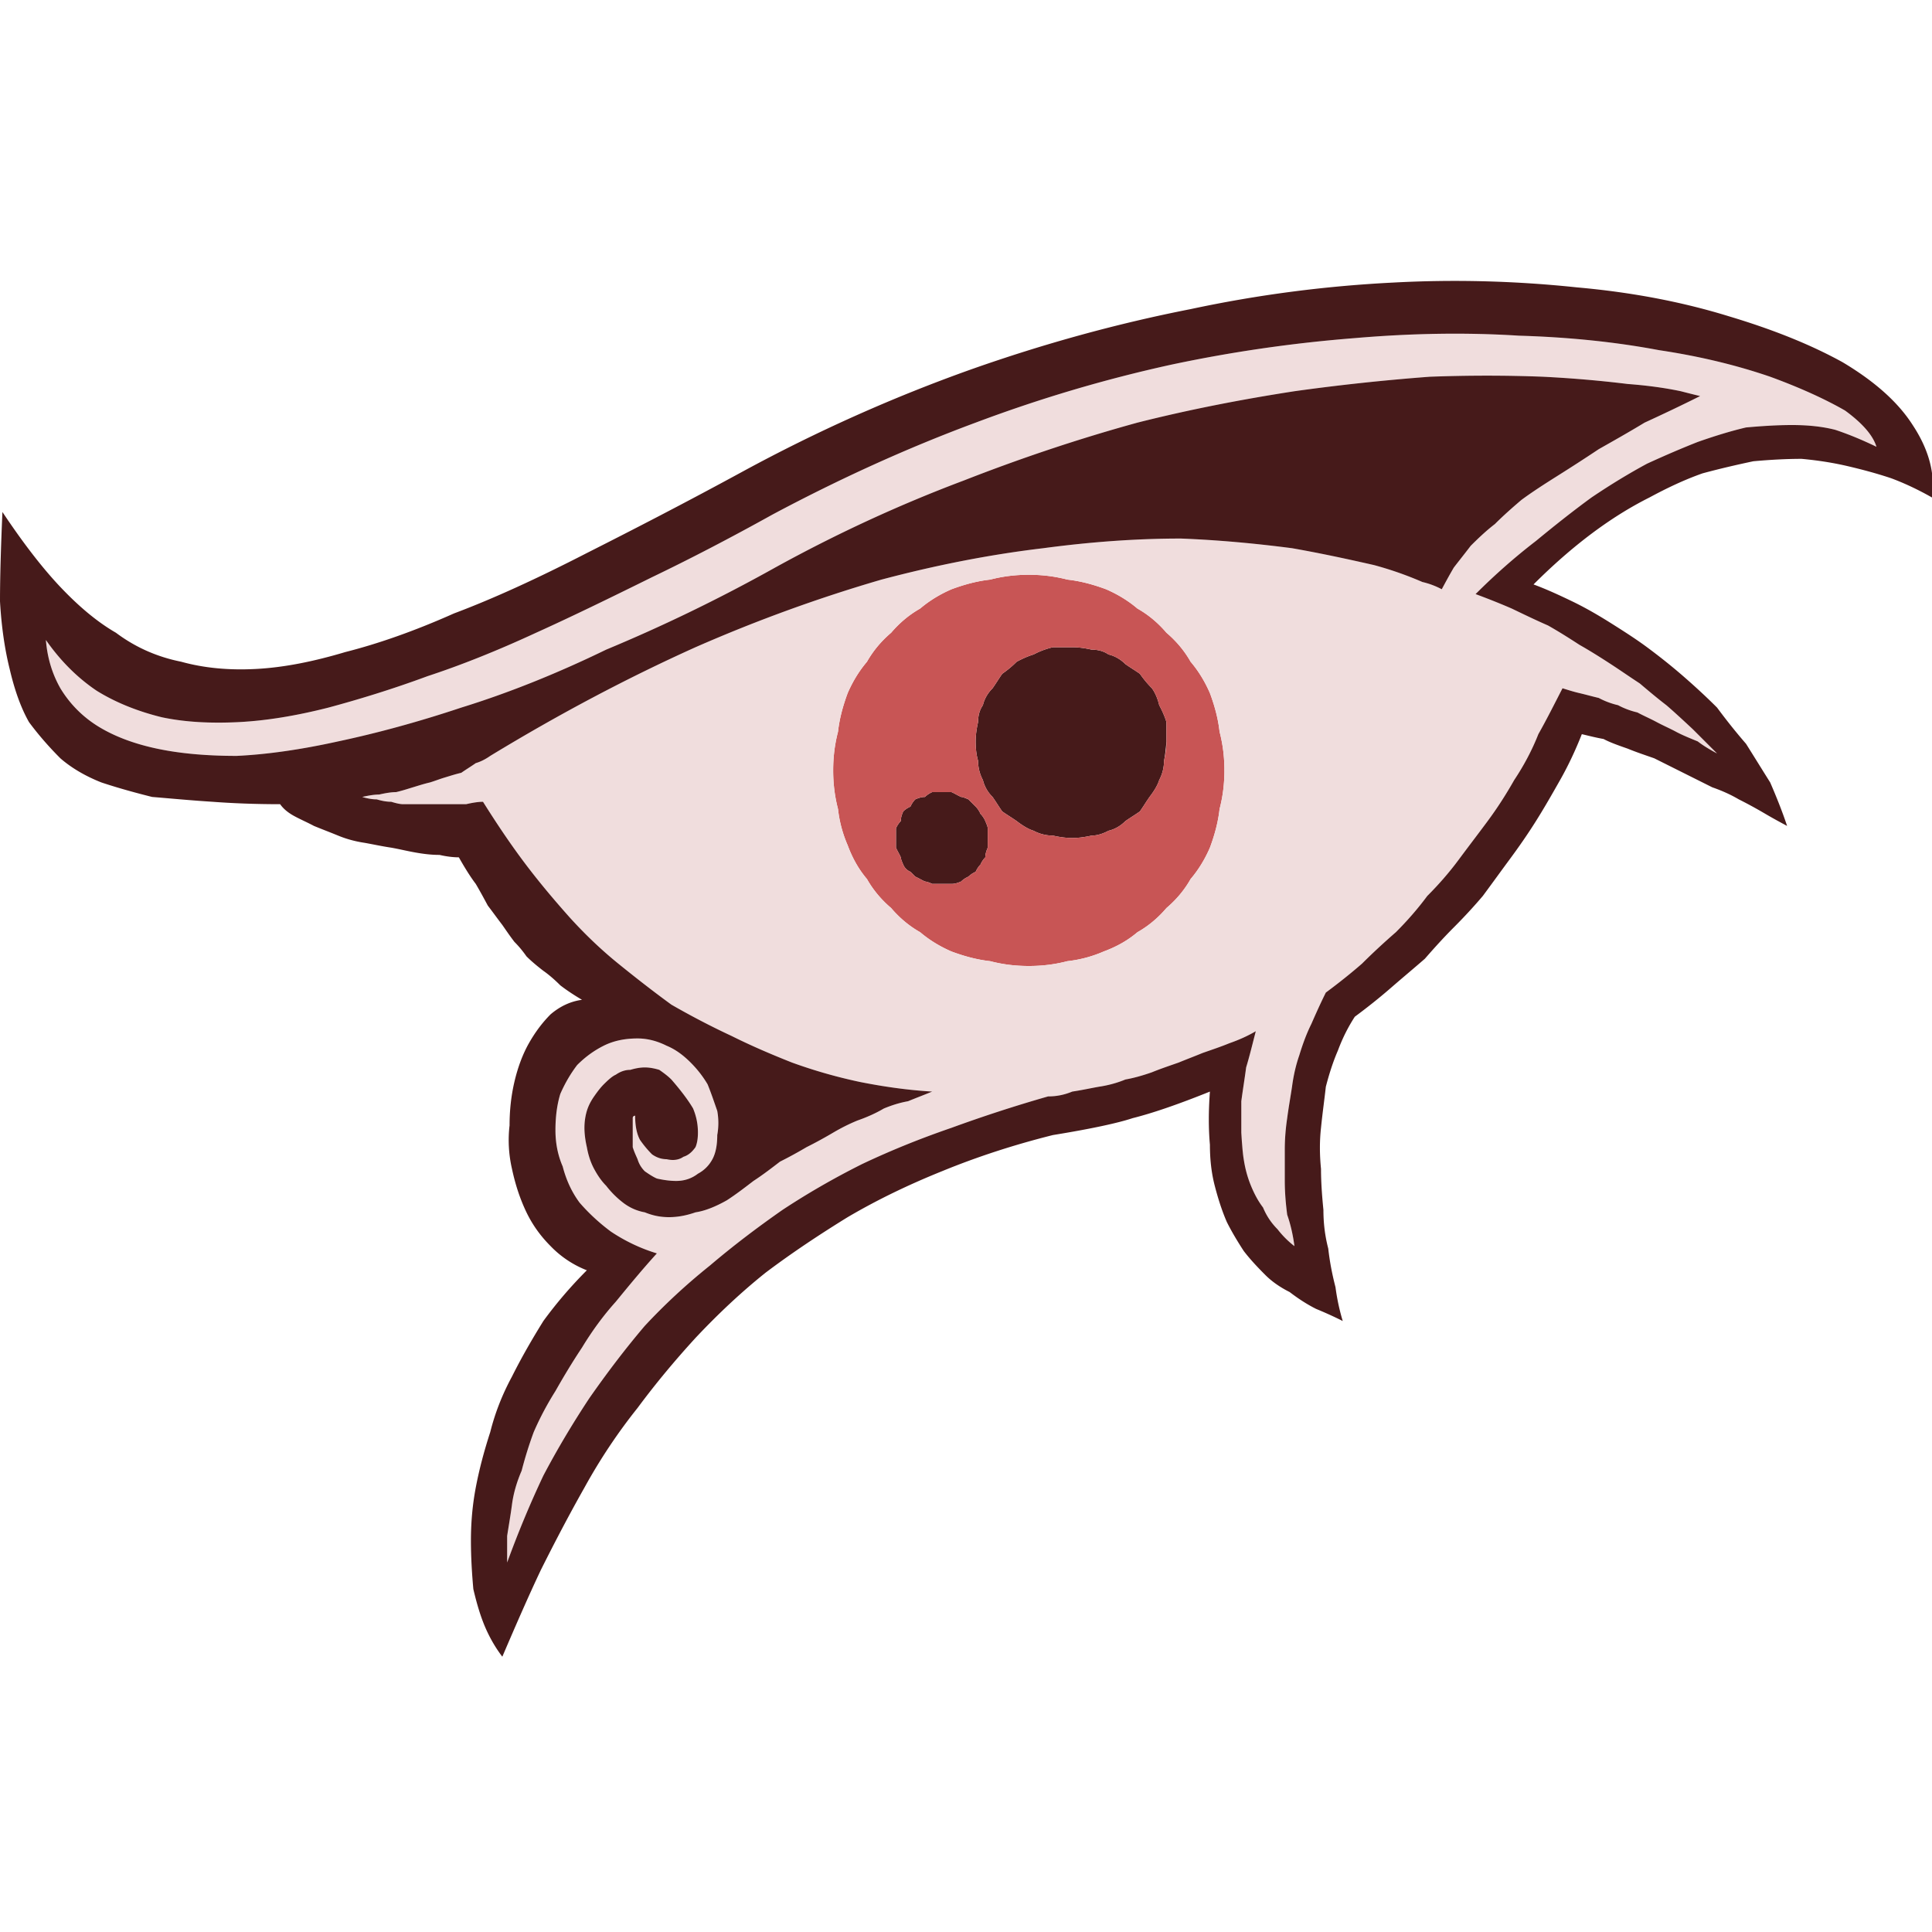 <svg xmlns="http://www.w3.org/2000/svg" width="40" height="40"><path fill="#461A1A" d="M20.75 13.95c.1-.07.2-.15.3-.25.13-.07.25-.12.35-.15.13-.07.27-.12.4-.15h.4c.13 0 .27.02.4.05.13 0 .25.03.35.1.13.03.25.1.35.2.1.07.2.13.3.2.07.1.15.2.25.3.07.1.12.22.15.35.07.13.12.25.15.35v.4s-.02.27-.05.4c0 .13-.03.27-.1.4-.03.1-.1.22-.2.35-.07.1-.13.2-.2.3-.1.07-.2.13-.3.2-.1.1-.22.17-.35.2-.13.07-.25.1-.35.1-.13.03-.27.05-.4.05s-.27-.02-.4-.05c-.13 0-.27-.03-.4-.1-.1-.03-.22-.1-.35-.2-.1-.07-.2-.13-.3-.2-.07-.1-.13-.2-.2-.3a.73.73 0 0 1-.2-.35.846.846 0 0 1-.1-.4c-.03-.1-.05-.23-.05-.4 0-.13.02-.27.05-.4 0-.13.03-.25.1-.35.03-.13.1-.25.2-.35.07-.1.13-.2.2-.3zm-.7 2.6.15.15c.03.03.07.08.1.15.03.03.07.08.1.15s.05.12.05.15v.4c-.03.07-.05.13-.05.2-.03.03-.07.08-.1.15-.03.03-.07.08-.1.15-.07.03-.12.07-.15.1-.07.03-.12.07-.15.1-.07.03-.13.05-.2.05h-.4a.504.504 0 0 0-.15-.05c-.07-.03-.13-.07-.2-.1l-.1-.1c-.07-.03-.12-.08-.15-.15s-.05-.12-.05-.15c-.03-.07-.07-.13-.1-.2v-.4c.03-.07.07-.12.1-.15 0-.07.02-.13.05-.2.03-.03.08-.07.15-.1.03-.07.07-.12.1-.15.07-.03.13-.05.2-.05.03-.03.08-.07.15-.1h.4c.07.03.13.07.2.1.03 0 .08.02.15.05z"/><path fill="#C85555" d="M21.05 13.7c-.1.1-.2.18-.3.25-.07.1-.13.2-.2.3-.1.1-.17.22-.2.35-.07.1-.1.22-.1.35-.03.13-.05.27-.05.4 0 .17.02.3.05.4 0 .13.03.27.1.4.03.13.1.25.2.35.07.1.13.2.2.3.1.07.2.13.3.2.13.1.25.17.35.2.13.07.27.1.4.1.13.03.27.05.4.05s.27-.02.4-.05c.1 0 .22-.03.35-.1.13-.03.25-.1.35-.2.1-.07.2-.13.3-.2.07-.1.13-.2.2-.3.1-.13.17-.25.2-.35.07-.13.1-.27.1-.4.03-.13.05-.27.05-.4v-.4c-.03-.1-.08-.22-.15-.35-.03-.13-.08-.25-.15-.35-.1-.1-.18-.2-.25-.3-.1-.07-.2-.13-.3-.2a.73.73 0 0 0-.35-.2c-.1-.07-.22-.1-.35-.1-.13-.03-.27-.05-.4-.05h-.4c-.13.03-.27.08-.4.15-.1.03-.22.08-.35.15zm-1 2.85a.504.504 0 0 0-.15-.05c-.07-.03-.13-.07-.2-.1h-.4c-.07.03-.12.07-.15.1-.07 0-.13.02-.2.05-.03.03-.07.08-.1.15-.07.03-.12.07-.15.1-.03.07-.05.13-.05.2-.03.03-.07.08-.1.15v.4c.03.07.07.13.1.2 0 .03.02.08.05.15s.08.12.15.15l.1.1c.07.03.13.07.2.1.03 0 .08.02.15.05h.4c.07 0 .13-.02.2-.05.03-.03.08-.07.15-.1.03-.03.08-.07.15-.1.03-.07.07-.12.1-.15.03-.07.07-.12.1-.15 0-.07.02-.13.05-.2v-.4c0-.03-.02-.08-.05-.15s-.07-.12-.1-.15a.483.483 0 0 0-.1-.15l-.15-.15zm-.35-4.35c.27-.1.53-.17.8-.2.27-.07.53-.1.8-.1s.53.03.8.1c.27.03.53.1.8.2.23.1.45.23.65.4.23.13.43.3.6.5.2.17.37.37.5.6.17.2.3.42.4.65.1.27.17.53.2.8.07.27.1.53.1.8s-.03.53-.1.8c-.03.27-.1.53-.2.8-.1.23-.23.45-.4.65-.13.23-.3.43-.5.6-.17.2-.37.37-.6.5-.2.17-.43.3-.7.4-.23.1-.48.17-.75.2-.27.07-.53.1-.8.1s-.53-.03-.8-.1c-.27-.03-.53-.1-.8-.2-.23-.1-.45-.23-.65-.4-.23-.13-.43-.3-.6-.5-.2-.17-.37-.37-.5-.6-.17-.2-.3-.43-.4-.7-.1-.23-.17-.48-.2-.75-.07-.27-.1-.53-.1-.8s.03-.53.1-.8c.03-.27.1-.53.2-.8.1-.23.23-.45.4-.65.13-.23.3-.43.5-.6.17-.2.37-.37.6-.5.2-.17.42-.3.65-.4z"/><path fill="#F0DDDD" d="M20.5 12c-.27.03-.53.1-.8.2-.23.1-.45.23-.65.4-.23.13-.43.3-.6.5-.2.17-.37.37-.5.6-.17.2-.3.42-.4.65-.1.27-.17.53-.2.8-.07.27-.1.53-.1.8s.03.53.1.8c.03.27.1.52.2.75.1.27.23.5.4.7.13.23.3.43.5.6.17.2.37.37.6.5.2.17.42.3.65.4.27.1.53.17.8.2.27.07.53.1.8.1s.53-.03.8-.1c.27-.03.52-.1.75-.2.27-.1.5-.23.7-.4.23-.13.43-.3.6-.5.2-.17.37-.37.5-.6.17-.2.3-.42.4-.65.1-.27.17-.53.2-.8.07-.27.1-.53.1-.8s-.03-.53-.1-.8c-.03-.27-.1-.53-.2-.8-.1-.23-.23-.45-.4-.65-.13-.23-.3-.43-.5-.6-.17-.2-.37-.37-.6-.5-.2-.17-.42-.3-.65-.4-.27-.1-.53-.17-.8-.2-.27-.07-.53-.1-.8-.1s-.53.03-.8.1zm3.05-3.25c-1.2.33-2.4.73-3.6 1.2-1.33.5-2.63 1.1-3.9 1.8-1.2.67-2.37 1.23-3.5 1.7-1.03.5-2.03.9-3 1.2-.9.3-1.75.53-2.55.7-.77.17-1.47.27-2.1.3-.63 0-1.18-.05-1.65-.15s-.87-.25-1.2-.45-.6-.47-.8-.8c-.17-.3-.27-.63-.3-1 .3.43.65.78 1.05 1.05.37.23.82.42 1.35.55.47.1 1 .13 1.6.1.57-.03 1.18-.13 1.85-.3.63-.17 1.32-.38 2.05-.65.7-.23 1.45-.53 2.25-.9.73-.33 1.53-.72 2.4-1.15.77-.37 1.6-.8 2.5-1.3 1.37-.73 2.77-1.37 4.2-1.9 1.33-.5 2.68-.9 4.05-1.2 1.27-.27 2.53-.45 3.8-.55 1.17-.1 2.3-.12 3.4-.05 1.03.03 2 .13 2.9.3.87.13 1.63.32 2.3.55.63.23 1.15.47 1.55.7.37.27.58.52.65.75-.27-.13-.55-.25-.85-.35-.27-.07-.57-.1-.9-.1-.3 0-.62.02-.95.05-.3.07-.63.17-1 .3-.33.13-.68.28-1.05.45-.37.2-.75.43-1.15.7-.37.27-.75.57-1.15.9-.43.33-.85.7-1.25 1.1.27.1.52.2.75.3.27.13.52.25.75.35.23.13.45.27.65.4.23.13.45.27.65.4s.4.27.6.4c.2.17.38.32.55.45.2.17.38.33.55.5l.5.5c-.13-.07-.27-.15-.4-.25-.17-.07-.32-.13-.45-.2s-.27-.13-.4-.2-.27-.13-.4-.2a1.63 1.63 0 0 1-.4-.15 1.63 1.63 0 0 1-.4-.15c-.13-.03-.27-.07-.4-.1s-.25-.07-.35-.1c-.17.33-.33.65-.5.95-.13.33-.3.65-.5.95-.17.3-.35.58-.55.85s-.4.53-.6.8-.42.52-.65.75c-.2.27-.42.52-.65.75-.23.2-.47.42-.7.65-.23.2-.48.4-.75.6-.1.2-.2.42-.3.65-.1.2-.18.42-.25.65-.07.2-.12.42-.15.65-.03.2-.07.42-.1.65-.03.2-.05.42-.05.65v.65c0 .23.02.47.05.7.07.2.12.42.15.65-.13-.1-.25-.22-.35-.35-.13-.13-.23-.28-.3-.45-.1-.13-.18-.28-.25-.45s-.12-.35-.15-.55c-.03-.17-.05-.35-.05-.55v-.65c.03-.23.07-.47.1-.7.07-.23.13-.48.2-.75-.17.1-.35.18-.55.25-.17.07-.35.13-.55.2-.17.07-.33.13-.5.2-.2.07-.38.13-.55.2-.2.07-.38.12-.55.15-.17.07-.35.12-.55.15-.17.03-.35.07-.55.1-.17.07-.33.1-.5.1-.7.2-1.37.42-2 .65-.67.23-1.28.48-1.85.75-.6.3-1.15.62-1.65.95-.53.37-1.03.75-1.5 1.15-.5.4-.95.82-1.35 1.25-.4.47-.78.97-1.15 1.5-.33.5-.65 1.03-.95 1.6-.27.57-.52 1.17-.75 1.8v-.55c.03-.2.07-.42.1-.65s.1-.47.2-.7c.07-.27.15-.53.25-.8.13-.3.28-.58.45-.85.17-.3.35-.6.55-.9.2-.33.43-.65.7-.95.27-.33.55-.67.85-1-.33-.1-.65-.25-.95-.45-.23-.17-.45-.37-.65-.6-.17-.23-.28-.48-.35-.75-.1-.23-.15-.48-.15-.75s.03-.52.1-.75c.1-.23.22-.43.35-.6.17-.17.35-.3.55-.4s.43-.15.7-.15c.2 0 .4.05.6.15.17.07.33.18.5.35.13.13.25.28.35.45.07.17.13.35.2.55.03.17.03.33 0 .5 0 .2-.03.37-.1.5s-.17.23-.3.3c-.13.1-.28.15-.45.15-.13 0-.27-.02-.4-.05-.07-.03-.15-.08-.25-.15a.579.579 0 0 1-.15-.25c-.03-.07-.07-.15-.1-.25v-.6s.02-.05.05-.05c0 .2.03.37.1.5.07.1.15.2.25.3.1.07.2.1.3.1.13.03.25.02.35-.05.1-.03.18-.1.25-.2.03-.07.05-.17.05-.3 0-.17-.03-.33-.1-.5-.1-.17-.25-.37-.45-.6-.07-.07-.15-.13-.25-.2-.1-.03-.2-.05-.3-.05s-.2.02-.3.05c-.1 0-.2.03-.3.1-.07.03-.15.1-.25.2-.07.07-.13.15-.2.25s-.12.2-.15.3-.05.22-.05.35.02.27.05.4c.03.17.08.32.15.45s.15.25.25.35c.1.13.22.25.35.35s.28.17.45.2c.17.07.33.1.5.1s.35-.03.55-.1c.2-.03.42-.12.65-.25.2-.13.38-.27.55-.4.2-.13.38-.27.55-.4.2-.1.38-.2.55-.3.2-.1.38-.2.55-.3s.33-.18.5-.25c.2-.07.38-.15.55-.25.17-.07.33-.12.5-.15.17-.07.33-.13.5-.2-.5-.03-1-.1-1.5-.2-.47-.1-.93-.23-1.4-.4-.43-.17-.85-.35-1.25-.55-.43-.2-.85-.42-1.25-.65-.37-.27-.73-.55-1.1-.85s-.7-.62-1-.95c-.33-.37-.65-.75-.95-1.15s-.58-.82-.85-1.25c-.1 0-.22.02-.35.05h-1.3c-.07 0-.15-.02-.25-.05-.1 0-.2-.02-.3-.05-.1 0-.2-.02-.3-.05.13-.03.25-.05.35-.05.13-.03.25-.05.35-.05.13-.03.25-.07.35-.1s.22-.07.35-.1c.1-.03.2-.07.3-.1s.22-.07.35-.1c.1-.07.2-.13.3-.2.1-.03.2-.08.3-.15 1.43-.87 2.85-1.62 4.25-2.25 1.3-.57 2.58-1.03 3.85-1.4 1.13-.3 2.25-.52 3.35-.65.97-.13 1.92-.2 2.85-.2.77.03 1.53.1 2.3.2.57.1 1.13.22 1.7.35.37.1.7.22 1 .35.13.03.27.08.4.15.07-.13.15-.28.25-.45.1-.13.22-.28.35-.45.17-.17.33-.32.5-.45.17-.17.35-.33.55-.5.23-.17.48-.33.75-.5s.55-.35.85-.55c.3-.17.62-.35.95-.55.37-.17.75-.35 1.15-.55 0 0-.13-.03-.4-.1-.33-.07-.7-.12-1.1-.15-.57-.07-1.15-.12-1.75-.15-.77-.03-1.55-.03-2.35 0-.93.07-1.87.17-2.8.3-1.1.17-2.18.38-3.25.65z"/><path fill="#461A1A" d="M20.1 7.65c1.5-.53 3.02-.95 4.55-1.25 1.4-.3 2.8-.48 4.2-.55 1.3-.07 2.57-.03 3.8.1 1.13.1 2.18.3 3.15.6.9.27 1.68.58 2.35.95.67.4 1.15.83 1.45 1.3.33.5.47 1 .4 1.5-.3-.17-.58-.3-.85-.4-.3-.1-.6-.18-.9-.25s-.62-.12-.95-.15c-.33 0-.67.02-1 .05-.33.07-.68.15-1.05.25-.37.13-.73.3-1.1.5-.4.2-.8.45-1.2.75s-.8.65-1.2 1.05c.27.1.53.22.8.35s.53.28.8.45.52.33.75.5c.27.2.52.4.75.6s.47.42.7.65c.2.27.4.52.6.75.17.27.33.53.5.8.13.3.25.6.35.9-.13-.07-.28-.15-.45-.25s-.35-.2-.55-.3c-.17-.1-.35-.18-.55-.25l-1.2-.6c-.2-.07-.38-.13-.55-.2-.2-.07-.37-.13-.5-.2-.17-.03-.32-.07-.45-.1-.13.33-.28.65-.45.95s-.33.58-.5.85-.35.53-.55.8c-.17.23-.35.48-.55.75-.17.2-.37.42-.6.65-.2.2-.4.42-.6.65-.23.2-.47.4-.7.6s-.48.4-.75.6c-.13.2-.25.43-.35.7-.1.23-.18.48-.25.75-.03.27-.07.55-.1.85-.03.27-.03.55 0 .85 0 .27.02.55.05.85 0 .27.03.53.1.8.03.27.08.53.15.8.03.23.08.47.15.7-.2-.1-.38-.18-.55-.25-.2-.1-.38-.22-.55-.35-.2-.1-.37-.22-.5-.35-.17-.17-.32-.33-.45-.5-.13-.2-.25-.4-.35-.6-.1-.23-.18-.48-.25-.75s-.1-.55-.1-.85c-.03-.33-.03-.7 0-1.1-.67.27-1.2.45-1.6.55-.3.1-.85.22-1.65.35-.8.2-1.57.45-2.3.75-.67.27-1.32.58-1.95.95-.6.37-1.17.75-1.7 1.15-.5.4-.98.85-1.45 1.35-.43.47-.83.95-1.2 1.45-.4.5-.77 1.05-1.1 1.65-.3.53-.6 1.1-.9 1.7-.27.57-.53 1.17-.8 1.8-.13-.17-.25-.37-.35-.6s-.18-.5-.25-.8c-.03-.33-.05-.67-.05-1 0-.37.03-.73.1-1.1s.17-.75.3-1.15c.1-.4.25-.78.45-1.15.2-.4.42-.78.65-1.15.27-.37.57-.72.9-1.05a2.1 2.1 0 0 1-.75-.5c-.2-.2-.37-.43-.5-.7s-.23-.57-.3-.9a2.64 2.64 0 0 1-.05-.9c0-.3.03-.6.1-.9s.17-.57.3-.8.28-.43.45-.6c.2-.17.42-.27.65-.3-.17-.1-.32-.2-.45-.3-.13-.13-.25-.23-.35-.3-.13-.1-.25-.2-.35-.3-.07-.1-.15-.2-.25-.3-.1-.13-.18-.25-.25-.35-.1-.13-.2-.27-.3-.4-.07-.13-.15-.28-.25-.45-.1-.13-.22-.32-.35-.55-.13 0-.27-.02-.4-.05-.17 0-.33-.02-.5-.05s-.33-.07-.5-.1c-.2-.03-.38-.07-.55-.1-.2-.03-.38-.08-.55-.15s-.33-.13-.5-.2c-.13-.07-.27-.13-.4-.2s-.23-.15-.3-.25c-.53 0-1-.02-1.4-.05-.47-.03-.88-.07-1.25-.1-.4-.1-.75-.2-1.05-.3-.33-.13-.62-.3-.85-.5-.23-.23-.45-.48-.65-.75-.17-.3-.3-.67-.4-1.1-.1-.4-.17-.87-.2-1.4 0-.53.02-1.15.05-1.85.4.6.78 1.1 1.15 1.5.4.43.8.77 1.2 1 .4.3.85.5 1.35.6.47.13.98.18 1.55.15s1.18-.15 1.85-.35c.67-.17 1.42-.43 2.25-.8.8-.3 1.72-.72 2.75-1.25.93-.47 2.02-1.03 3.25-1.7 1.53-.83 3.1-1.53 4.7-2.1zm-.15 2.3c1.2-.47 2.4-.87 3.6-1.2 1.07-.27 2.15-.48 3.25-.65.93-.13 1.87-.23 2.8-.3.8-.03 1.58-.03 2.35 0 .6.03 1.18.08 1.75.15.4.03.77.08 1.1.15.27.07.4.1.4.1-.4.2-.78.38-1.15.55-.33.2-.65.38-.95.55-.3.2-.58.38-.85.55s-.52.33-.75.5c-.2.17-.38.33-.55.5-.17.13-.33.28-.5.45-.13.17-.25.32-.35.45-.1.17-.18.32-.25.45a1.63 1.63 0 0 0-.4-.15c-.3-.13-.63-.25-1-.35-.57-.13-1.13-.25-1.7-.35-.77-.1-1.53-.17-2.3-.2-.93 0-1.88.07-2.85.2-1.1.13-2.22.35-3.35.65-1.27.37-2.55.83-3.85 1.4-1.4.63-2.82 1.38-4.25 2.25-.1.07-.2.12-.3.15-.1.07-.2.13-.3.2-.13.03-.25.07-.35.1s-.2.07-.3.1c-.13.03-.25.07-.35.1s-.22.07-.35.1c-.1 0-.22.02-.35.05-.1 0-.22.02-.35.05.1.03.2.05.3.05.1.03.2.05.3.05.1.03.18.05.25.05h1.3c.13-.03.25-.05.35-.05.27.43.55.85.85 1.25s.62.78.95 1.15c.3.33.63.65 1 .95s.73.58 1.1.85c.4.23.82.45 1.25.65.4.2.82.38 1.25.55.47.17.93.3 1.4.4.5.1 1 .17 1.5.2-.17.07-.33.13-.5.2-.17.03-.33.08-.5.15-.17.1-.35.18-.55.25-.17.07-.33.15-.5.25s-.35.2-.55.3c-.17.1-.35.2-.55.3-.17.13-.35.27-.55.4-.17.13-.35.27-.55.4-.23.13-.45.22-.65.25-.2.07-.38.1-.55.1s-.33-.03-.5-.1c-.17-.03-.32-.1-.45-.2s-.25-.22-.35-.35c-.1-.1-.18-.22-.25-.35s-.12-.28-.15-.45c-.03-.13-.05-.27-.05-.4s.02-.25.05-.35.08-.2.15-.3.13-.18.2-.25c.1-.1.18-.17.25-.2.1-.07.2-.1.3-.1.1-.03.2-.05.3-.05s.2.02.3.05c.1.07.18.13.25.2.2.23.35.43.45.6.07.17.1.33.1.5 0 .13-.02.23-.05.3-.07.1-.15.17-.25.2-.1.07-.22.08-.35.05-.1 0-.2-.03-.3-.1-.1-.1-.18-.2-.25-.3-.07-.13-.1-.3-.1-.5-.03 0-.05.02-.05.05v.6c.03.1.07.18.1.25.03.1.08.18.15.25.1.07.18.12.25.15.13.03.27.05.4.05.17 0 .32-.05.45-.15.13-.07.23-.17.3-.3s.1-.3.1-.5a1.4 1.4 0 0 0 0-.5c-.07-.2-.13-.38-.2-.55-.1-.17-.22-.32-.35-.45-.17-.17-.33-.28-.5-.35-.2-.1-.4-.15-.6-.15-.27 0-.5.05-.7.15s-.38.23-.55.4c-.13.17-.25.37-.35.6-.07.23-.1.48-.1.75s.05.52.15.75c.07.27.18.52.35.75.2.23.42.43.65.6.3.2.62.35.95.45-.3.33-.58.67-.85 1-.27.3-.5.62-.7.95-.2.3-.38.6-.55.9-.17.27-.32.55-.45.85-.1.27-.18.53-.25.8-.1.23-.17.47-.2.7s-.07.45-.1.65v.55c.23-.63.48-1.23.75-1.8.3-.57.62-1.1.95-1.6.37-.53.75-1.03 1.15-1.5.4-.43.85-.85 1.35-1.25.47-.4.97-.78 1.5-1.15.5-.33 1.05-.65 1.65-.95.57-.27 1.18-.52 1.85-.75.63-.23 1.3-.45 2-.65.17 0 .33-.03.5-.1.2-.03.38-.07.55-.1.2-.03.38-.08.55-.15.17-.03.35-.08.55-.15.17-.07.35-.13.55-.2.17-.07.33-.13.5-.2.2-.07.38-.13.55-.2.2-.07.38-.15.55-.25-.07.27-.13.52-.2.75-.03.23-.07.47-.1.7v.65s.02.38.05.55c.03.2.08.38.15.55s.15.32.25.45c.07.17.17.32.3.45.1.13.22.25.35.35-.03-.23-.08-.45-.15-.65-.03-.23-.05-.47-.05-.7v-.65c0-.23.02-.45.05-.65.03-.23.07-.45.1-.65.03-.23.08-.45.15-.65.07-.23.15-.45.25-.65.1-.23.2-.45.3-.65.27-.2.52-.4.75-.6.23-.23.47-.45.7-.65.23-.23.45-.48.65-.75.23-.23.45-.48.65-.75s.4-.53.6-.8.38-.55.55-.85c.2-.3.37-.62.5-.95.17-.3.33-.62.5-.95.1.03.22.07.35.1s.27.07.4.1c.13.07.27.12.4.15.13.07.27.12.4.15.13.07.27.13.4.2s.27.13.4.2.28.13.45.2c.13.1.27.18.4.25l-.5-.5s-.35-.33-.55-.5c-.17-.13-.35-.28-.55-.45-.2-.13-.4-.27-.6-.4s-.42-.27-.65-.4c-.2-.13-.42-.27-.65-.4-.23-.1-.48-.22-.75-.35-.23-.1-.48-.2-.75-.3.4-.4.82-.77 1.25-1.1.4-.33.78-.63 1.15-.9.4-.27.78-.5 1.15-.7.37-.17.72-.32 1.05-.45.37-.13.7-.23 1-.3.33-.03.65-.05.95-.05.33 0 .63.03.9.1.3.1.58.22.85.35-.07-.23-.28-.48-.65-.75-.4-.23-.92-.47-1.55-.7-.67-.23-1.43-.42-2.3-.55-.9-.17-1.87-.27-2.9-.3-1.1-.07-2.23-.05-3.4.05-1.27.1-2.53.28-3.8.55-1.37.3-2.72.7-4.05 1.2-1.43.53-2.83 1.17-4.2 1.9-.9.5-1.73.93-2.5 1.3-.87.43-1.67.82-2.4 1.15-.8.37-1.55.67-2.25.9-.73.27-1.42.48-2.05.65-.67.17-1.28.27-1.85.3-.6.03-1.13 0-1.6-.1-.53-.13-.98-.32-1.35-.55-.4-.27-.75-.62-1.05-1.05.03.37.13.7.3 1 .2.33.47.6.8.8s.73.35 1.2.45 1.02.15 1.65.15c.63-.03 1.33-.13 2.1-.3.8-.17 1.65-.4 2.55-.7.97-.3 1.97-.7 3-1.2 1.13-.47 2.3-1.03 3.5-1.7 1.27-.7 2.57-1.3 3.9-1.8z"/></svg>